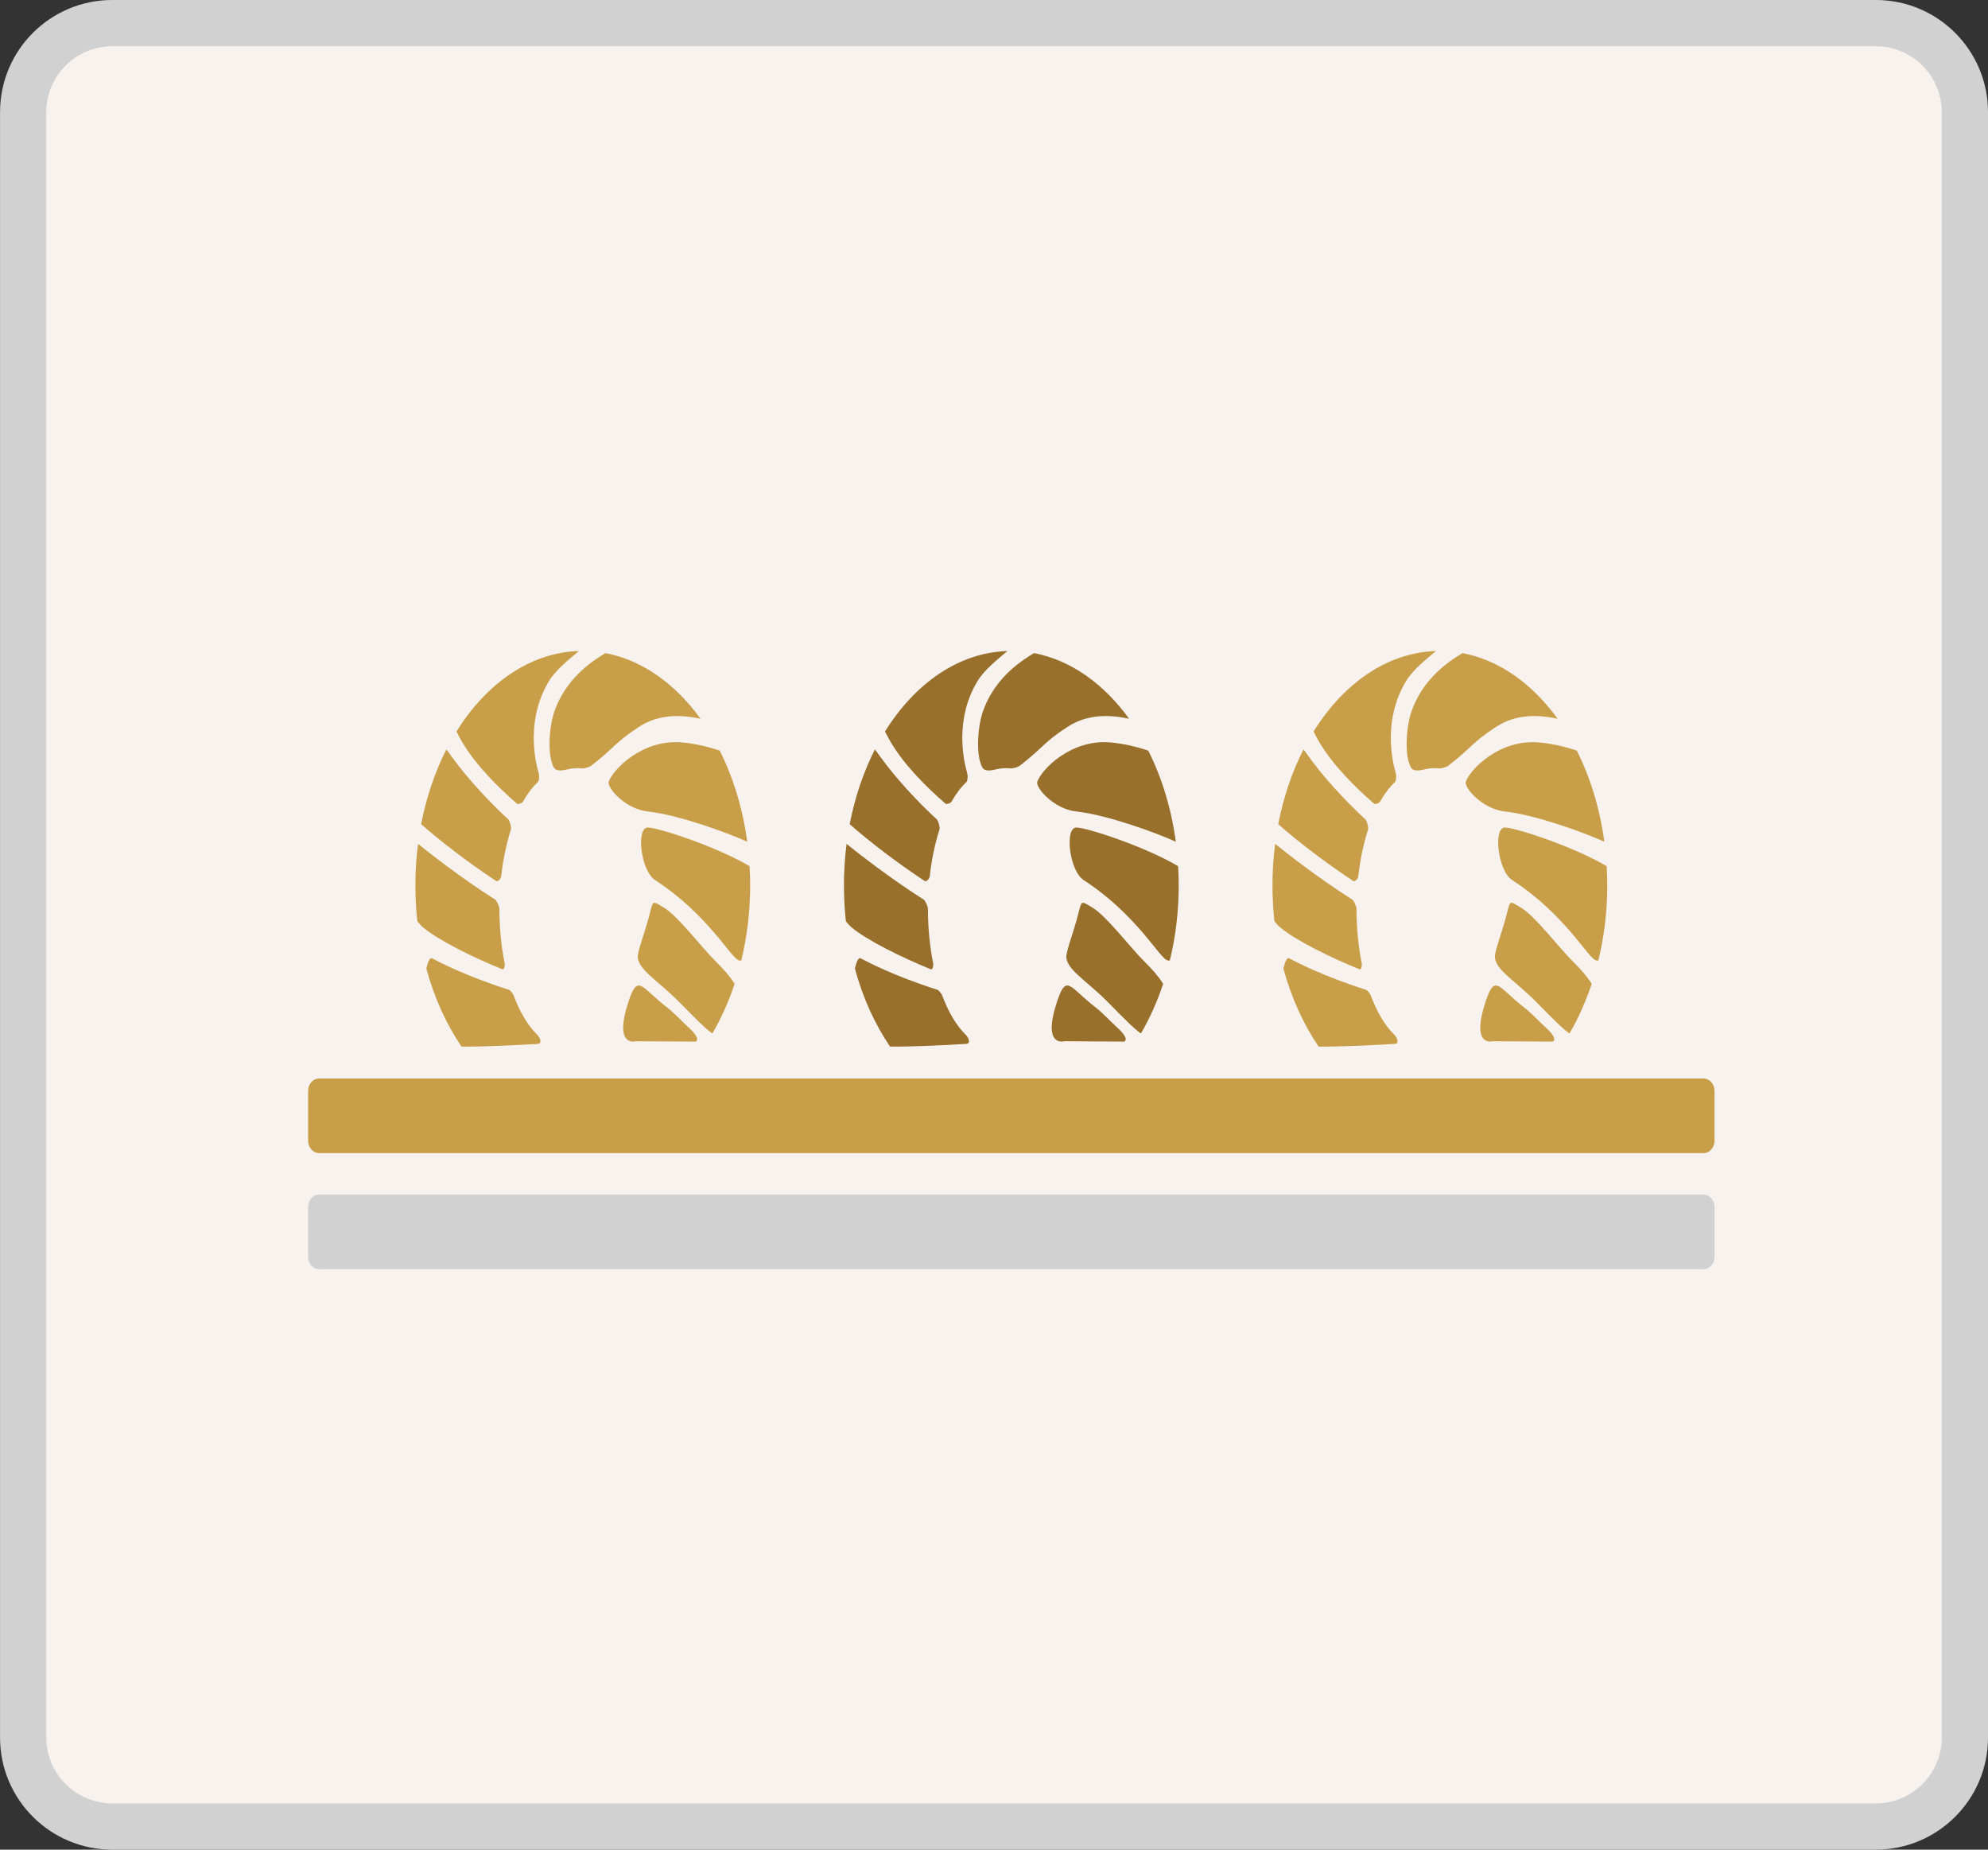 <?xml version="1.0" encoding="utf-8"?>
<!-- Generator: Adobe Illustrator 16.0.0, SVG Export Plug-In . SVG Version: 6.00 Build 0)  -->
<!DOCTYPE svg PUBLIC "-//W3C//DTD SVG 1.1//EN" "http://www.w3.org/Graphics/SVG/1.1/DTD/svg11.dtd">
<svg version="1.1" id="Layer_1" xmlns="http://www.w3.org/2000/svg" xmlns:xlink="http://www.w3.org/1999/xlink" x="0px" y="0px"
	 width="86px" height="80px" viewBox="0 0 86 80" enable-background="new 0 0 86 80" xml:space="preserve">
<rect x="0" y="0" width="86" height="80" fill="#333333" stroke="none"/>
<g>
	<g>
		<path fill="#F7F2ED" d="M927.476,261.369c0,2.68-2.182,4.85-4.861,4.85h-76.275c-2.688,0-4.858-2.172-4.858-4.85v-70.303
			c0-2.678,2.175-4.852,4.858-4.852h76.275c2.684,0,4.861,2.171,4.861,4.852V261.369L927.476,261.369z"/>
	</g>
	<g>
		<g>
			<path fill="#D1D1D1" d="M922.612,188.217c1.578,0,2.861,1.279,2.861,2.852v70.303c0,1.57-1.283,2.854-2.861,2.854h-76.275
				c-1.576,0-2.859-1.279-2.859-2.854v-70.303c0-1.569,1.283-2.852,2.859-2.852H922.612 M922.612,186.217h-76.275
				c-2.688,0-4.859,2.172-4.859,4.852v70.303c0,2.68,2.176,4.854,4.859,4.854h76.275c2.682,0,4.861-2.172,4.861-4.854v-70.303
				C927.476,188.389,925.296,186.217,922.612,186.217L922.612,186.217z"/>
		</g>
	</g>
</g>
<g>
	<path fill="#FFFFFF" d="M899.688,244.623l-0.453,0.148c-5.728,1.871-11.731,0.584-15.675-3.357
		c-4.211-4.211-5.337-10.773-2.982-16.709l-15.743-15.742l10.332-10.333l15.743,15.743c5.935-2.352,12.498-1.227,16.708,2.984
		c3.939,3.939,5.229,9.947,3.356,15.672l-0.146,0.455L899.688,244.623z"/>
	<path fill="#D1D1D1" d="M898.612,242.871l10.461-10.461c1.583-4.846,0.669-10.1-2.871-13.639
		c-4.061-4.06-10.372-4.668-15.738-2.016l-15.299-15.299l-7.504,7.504l15.299,15.3c-2.652,5.364-2.044,11.681,2.015,15.737
		C888.514,243.539,893.768,244.453,898.612,242.871z"/>
	
		<rect x="863.208" y="202.887" transform="matrix(0.707 -0.707 0.707 0.707 110.798 674.761)" fill="#B2ADAD" width="13.28" height="1.516"/>
	
		<line fill="none" stroke="#FFFFFF" stroke-width="0.425" stroke-miterlimit="10" x1="869.469" y1="209.939" x2="873.128" y2="206.282"/>
	
		<line fill="none" stroke="#FFFFFF" stroke-width="0.425" stroke-miterlimit="10" x1="873.018" y1="213.488" x2="876.677" y2="209.831"/>
	
		<line fill="none" stroke="#FFFFFF" stroke-width="0.425" stroke-miterlimit="10" x1="876.566" y1="217.038" x2="880.225" y2="213.38"/>
	
		<line fill="none" stroke="#FFFFFF" stroke-width="0.425" stroke-miterlimit="10" x1="880.115" y1="220.587" x2="883.773" y2="216.928"/>
	
		<line fill="none" stroke="#FFFFFF" stroke-width="0.372" stroke-miterlimit="10" x1="871.15" y1="211.809" x2="873.449" y2="209.512"/>
	
		<line fill="none" stroke="#FFFFFF" stroke-width="0.372" stroke-miterlimit="10" x1="874.698" y1="215.355" x2="876.997" y2="213.059"/>
	
		<line fill="none" stroke="#FFFFFF" stroke-width="0.372" stroke-miterlimit="10" x1="878.247" y1="218.904" x2="880.545" y2="216.607"/>
	<path fill="#E5BB70" d="M883.48,229.333c-0.455,3.478,0.549,6.894,2.906,9.253c1.956,1.956,4.655,3.033,7.602,3.033
		c0,0,0,0,0.001,0c1.188,0,2.383-0.174,3.56-0.514l9.76-9.76c0.194-0.673,0.313-1.345,0.396-2.015L883.48,229.333L883.48,229.333z"
		/>
</g>
<g>
	<rect x="843.531" y="249.309" fill="#D1D1D1" width="81.891" height="7.017"/>
</g>
<path fill="#E5BB70" d="M863.348,211.958l1.942,3.364c0,0,1.652,2.924,1.943,3.962c0.29,1.036,0.29,4.766-4.035,4.766
	c-4.324,0-4.19-3.716-3.735-4.766s1.941-3.962,1.941-3.962L863.348,211.958z"/>
<g>
	<path fill="#E5BB70" d="M877,247.309V246.5c0-1.104-0.896-2-2-2h-21.5c-1.104,0-2,0.896-2,2v0.809H877z"/>
</g>
<g>
	<g>
		<path fill="#F7F2ED" d="M4.861,78.999c-2.129,0-3.859-1.728-3.859-3.848V4.846c0-2.121,1.73-3.851,3.859-3.851h76.28
			C83.271,0.995,85,2.725,85,4.846v70.306c0,2.12-1.729,3.848-3.857,3.848H4.861z"/>
		<path fill="#D1D1D1" d="M81.143,1.999c1.576,0,2.857,1.277,2.857,2.85v70.303c0,1.57-1.281,2.848-2.857,2.848H4.861
			c-1.576,0-2.859-1.276-2.859-2.848V4.849c0-1.572,1.283-2.85,2.859-2.85H81.143 M81.143-0.001H4.861
			c-2.685,0-4.859,2.172-4.859,4.85v70.303C0.001,77.827,2.177,80,4.861,80h76.28C83.826,80,86,77.827,86,75.151V4.849
			C86,2.171,83.826-0.001,81.143-0.001L81.143-0.001z"/>
	</g>
</g>
<path fill="#C99E48" d="M74.17,49.335c0,0.297-0.215,0.538-0.479,0.538H13.808c-0.264,0-0.479-0.241-0.479-0.538v-2.151
	c0-0.297,0.216-0.538,0.479-0.538h59.883c0.264,0,0.479,0.241,0.479,0.538V49.335z"/>
<path fill="#D1D1D1" d="M74.17,54.355c0,0.297-0.215,0.538-0.479,0.538H13.808c-0.264,0-0.479-0.241-0.479-0.538v-2.152
	c0-0.295,0.216-0.536,0.479-0.536h59.883c0.264,0,0.479,0.241,0.479,0.536V54.355z"/>
<g>
	<path fill="#986F2B" d="M47.408,43.581c0.291,0.224,0.711,0.673,0.879,0.821c0.633,0.561,0.344,0.648,0.344,0.648l-2.592-0.016
		c0,0-0.961,0.283-0.322-1.682C46.137,42.06,46.271,42.714,47.408,43.581z"/>
	<path fill="#986F2B" d="M50.965,37.463c-1.445-0.854-3.955-1.672-4.402-1.672c-0.516-0.001-0.307,1.864,0.311,2.27
		c0.564,0.371,1.555,1.064,2.736,2.486c0.604,0.727,0.791,1.043,0.996,0.996c0.25-1.023,0.385-2.117,0.385-3.258
		C50.99,38.008,50.98,37.734,50.965,37.463z"/>
	<path fill="#986F2B" d="M40.22,37.905c0.082-0.741,0.227-1.426,0.422-2.03c0.029-0.085-0.049-0.374-0.115-0.437
		c-0.311-0.285-0.629-0.596-0.963-0.946c-1.068-1.127-1.471-1.76-1.715-2.081c-0.49,0.967-0.865,2.058-1.092,3.235
		c0.797,0.705,2.035,1.664,3.25,2.461C40.068,38.146,40.208,38.011,40.22,37.905z"/>
	<path fill="#986F2B" d="M44.873,33.81c-0.084,0.254,0.705,1.179,1.689,1.287c1.32,0.146,3.402,0.9,4.303,1.308
		c-0.195-1.444-0.607-2.781-1.191-3.939c-0.535-0.183-1.098-0.304-1.611-0.353C46.328,31.947,45.047,33.292,44.873,33.81z"/>
	<path fill="#986F2B" d="M42.427,33.032c0.068,0.171,0.092,0.383,0.645,0.247c0.254-0.063,0.463-0.063,0.608-0.047
		c0.145,0.015,0.365-0.059,0.43-0.109c1.068-0.83,0.998-0.986,2.076-1.689c0.865-0.563,1.832-0.525,2.658-0.348
		c-1.09-1.508-2.52-2.535-4.111-2.838c-1.033,0.607-1.756,1.365-2.163,2.387C42.269,31.389,42.244,32.563,42.427,33.032z"/>
	<path fill="#986F2B" d="M41.16,34.674c0.197-0.345,0.414-0.633,0.65-0.853c0.039-0.036,0.074-0.227,0.029-0.386
		c-0.18-0.63-0.529-2.358,0.447-3.976c0.297-0.489,0.863-0.938,1.295-1.302c-2.114,0.067-4,1.4-5.295,3.479
		c0.074,0.153,0.158,0.311,0.256,0.477c0.598,1.003,1.557,1.95,2.357,2.644C40.951,34.8,41.123,34.742,41.16,34.674z"/>
	<path fill="#986F2B" d="M36.845,40.115c0.662,0.552,2.131,1.283,3.436,1.813c0.055,0.021,0.109-0.149,0.088-0.26
		c-0.145-0.726-0.227-1.524-0.227-2.367c0-0.094-0.119-0.352-0.18-0.391c-1.494-0.947-2.883-2.042-3.34-2.412
		c-0.074,0.581-0.113,1.177-0.113,1.787c0,0.531,0.027,1.053,0.084,1.562C36.673,39.945,36.755,40.039,36.845,40.115z"/>
	<path fill="#986F2B" d="M41.763,44.739c-0.395-0.388-0.74-0.974-1.01-1.7c-0.023-0.061-0.148-0.213-0.189-0.225
		c-1.924-0.616-3.041-1.213-3.332-1.366c-0.092-0.049-0.18,0.138-0.25,0.443c0.344,1.267,0.865,2.411,1.521,3.375
		c0.994,0.009,2.383-0.062,3.301-0.117C41.986,45.139,41.931,44.902,41.763,44.739z"/>
	<path fill="#986F2B" d="M49.539,41.621c-0.629-0.618-1.674-2.012-2.295-2.375c-0.555-0.326-0.422-0.328-0.68,0.58
		c-0.176,0.621-0.375,1.141-0.428,1.469c-0.094,0.594,0.842,1.084,1.801,2.059c0.701,0.713,1.121,1.139,1.418,1.345
		c0.383-0.653,0.705-1.376,0.963-2.149C50.113,42.225,49.834,41.912,49.539,41.621z"/>
</g>
<g>
	<path fill="#C99E48" d="M65.945,43.581c0.291,0.224,0.713,0.673,0.881,0.821c0.631,0.561,0.344,0.648,0.344,0.648l-2.592-0.016
		c0,0-0.961,0.283-0.322-1.682C64.676,42.06,64.811,42.714,65.945,43.581z"/>
	<path fill="#C99E48" d="M69.504,37.463c-1.447-0.854-3.955-1.672-4.402-1.672c-0.516-0.001-0.309,1.864,0.311,2.27
		c0.564,0.371,1.555,1.064,2.736,2.486c0.604,0.727,0.791,1.043,0.996,0.996c0.248-1.023,0.385-2.117,0.385-3.258
		C69.529,38.008,69.518,37.734,69.504,37.463z"/>
	<path fill="#C99E48" d="M58.758,37.905c0.084-0.741,0.229-1.426,0.424-2.03c0.027-0.085-0.049-0.374-0.117-0.437
		c-0.309-0.285-0.627-0.596-0.961-0.946c-1.068-1.127-1.471-1.76-1.715-2.081c-0.492,0.967-0.865,2.058-1.094,3.235
		c0.799,0.705,2.037,1.664,3.252,2.461C58.607,38.146,58.748,38.011,58.758,37.905z"/>
	<path fill="#C99E48" d="M63.412,33.81c-0.084,0.254,0.705,1.179,1.689,1.287c1.32,0.146,3.402,0.9,4.301,1.308
		c-0.193-1.444-0.607-2.781-1.189-3.939c-0.535-0.183-1.098-0.304-1.611-0.353C64.865,31.947,63.584,33.292,63.412,33.81z"/>
	<path fill="#C99E48" d="M60.967,33.032c0.068,0.171,0.09,0.383,0.643,0.247c0.256-0.063,0.465-0.063,0.609-0.047
		c0.145,0.015,0.365-0.059,0.428-0.109c1.07-0.83,1-0.986,2.078-1.689c0.863-0.563,1.83-0.525,2.656-0.348
		c-1.088-1.508-2.518-2.535-4.111-2.838c-1.031,0.607-1.756,1.365-2.16,2.387C60.809,31.389,60.781,32.563,60.967,33.032z"/>
	<path fill="#C99E48" d="M59.699,34.674c0.195-0.345,0.414-0.633,0.65-0.853c0.039-0.036,0.074-0.227,0.029-0.386
		c-0.182-0.63-0.529-2.358,0.447-3.976c0.297-0.489,0.863-0.938,1.295-1.302c-2.113,0.067-4,1.4-5.295,3.479
		c0.074,0.153,0.158,0.311,0.256,0.477c0.598,1.003,1.557,1.95,2.357,2.644C59.49,34.8,59.662,34.742,59.699,34.674z"/>
	<path fill="#C99E48" d="M55.385,40.115c0.662,0.552,2.131,1.283,3.436,1.813c0.055,0.021,0.109-0.149,0.088-0.26
		c-0.145-0.726-0.227-1.524-0.227-2.367c0-0.094-0.119-0.352-0.18-0.391c-1.494-0.947-2.883-2.042-3.34-2.412
		c-0.074,0.581-0.115,1.177-0.115,1.787c0,0.531,0.029,1.053,0.084,1.562C55.211,39.945,55.295,40.039,55.385,40.115z"/>
	<path fill="#C99E48" d="M60.303,44.739c-0.395-0.388-0.74-0.974-1.012-1.7c-0.021-0.061-0.148-0.213-0.188-0.225
		c-1.924-0.616-3.041-1.213-3.334-1.366c-0.09-0.049-0.18,0.138-0.25,0.443c0.346,1.267,0.867,2.411,1.523,3.375
		c0.994,0.009,2.381-0.062,3.301-0.117C60.525,45.139,60.469,44.902,60.303,44.739z"/>
	<path fill="#C99E48" d="M68.078,41.621c-0.631-0.618-1.674-2.012-2.297-2.375c-0.555-0.326-0.42-0.328-0.678,0.58
		c-0.178,0.621-0.375,1.141-0.428,1.469c-0.094,0.594,0.842,1.084,1.801,2.059c0.701,0.713,1.119,1.139,1.418,1.345
		c0.383-0.653,0.705-1.376,0.963-2.149C68.65,42.225,68.373,41.912,68.078,41.621z"/>
</g>
<g>
	<path fill="#C99E48" d="M28.869,43.581c0.291,0.224,0.712,0.673,0.88,0.821c0.632,0.561,0.344,0.648,0.344,0.648L27.5,45.035
		c0,0-0.961,0.283-0.322-1.682C27.598,42.06,27.733,42.714,28.869,43.581z"/>
	<path fill="#C99E48" d="M32.426,37.463c-1.446-0.854-3.955-1.672-4.402-1.672c-0.516-0.001-0.308,1.864,0.311,2.27
		c0.564,0.371,1.555,1.064,2.736,2.486c0.604,0.727,0.791,1.043,0.996,0.996c0.249-1.023,0.385-2.117,0.385-3.258
		C32.452,38.008,32.441,37.734,32.426,37.463z"/>
	<path fill="#C99E48" d="M21.681,37.905c0.083-0.741,0.228-1.426,0.423-2.03c0.028-0.085-0.049-0.374-0.116-0.437
		c-0.31-0.285-0.628-0.596-0.962-0.946c-1.068-1.127-1.471-1.76-1.715-2.081c-0.491,0.967-0.865,2.058-1.093,3.235
		c0.798,0.705,2.036,1.664,3.251,2.461C21.53,38.146,21.67,38.011,21.681,37.905z"/>
	<path fill="#C99E48" d="M26.334,33.81c-0.084,0.254,0.705,1.179,1.689,1.287c1.32,0.146,3.402,0.9,4.302,1.308
		c-0.194-1.444-0.607-2.781-1.19-3.939c-0.535-0.183-1.098-0.304-1.611-0.353C27.789,31.947,26.507,33.292,26.334,33.81z"/>
	<path fill="#C99E48" d="M23.889,33.032c0.068,0.171,0.091,0.383,0.644,0.247c0.255-0.063,0.464-0.063,0.608-0.047
		c0.145,0.015,0.365-0.059,0.429-0.109c1.069-0.83,0.999-0.986,2.077-1.689c0.864-0.563,1.831-0.525,2.657-0.348
		c-1.089-1.508-2.519-2.535-4.111-2.838c-1.032,0.607-1.756,1.365-2.161,2.387C23.731,31.389,23.705,32.563,23.889,33.032z"/>
	<path fill="#C99E48" d="M22.622,34.674c0.196-0.345,0.414-0.633,0.65-0.853c0.039-0.036,0.074-0.227,0.029-0.386
		c-0.181-0.63-0.529-2.358,0.447-3.976c0.297-0.489,0.863-0.938,1.295-1.302c-2.113,0.067-4,1.4-5.295,3.479
		c0.074,0.153,0.158,0.311,0.256,0.477c0.598,1.003,1.557,1.95,2.357,2.644C22.413,34.8,22.584,34.742,22.622,34.674z"/>
	<path fill="#C99E48" d="M18.307,40.115c0.662,0.552,2.131,1.283,3.436,1.813c0.055,0.021,0.109-0.149,0.088-0.26
		c-0.145-0.726-0.227-1.524-0.227-2.367c0-0.094-0.119-0.352-0.18-0.391c-1.494-0.947-2.883-2.042-3.34-2.412
		c-0.074,0.581-0.114,1.177-0.114,1.787c0,0.531,0.028,1.053,0.084,1.562C18.134,39.945,18.217,40.039,18.307,40.115z"/>
	<path fill="#C99E48" d="M23.225,44.739c-0.395-0.388-0.74-0.974-1.011-1.7c-0.022-0.061-0.148-0.213-0.188-0.225
		c-1.924-0.616-3.041-1.213-3.333-1.366c-0.091-0.049-0.18,0.138-0.25,0.443c0.345,1.267,0.866,2.411,1.522,3.375
		c0.994,0.009,2.382-0.062,3.301-0.117C23.448,45.139,23.392,44.902,23.225,44.739z"/>
	<path fill="#C99E48" d="M31,41.621c-0.63-0.618-1.674-2.012-2.296-2.375c-0.555-0.326-0.421-0.328-0.679,0.58
		c-0.177,0.621-0.375,1.141-0.428,1.469c-0.094,0.594,0.842,1.084,1.801,2.059c0.701,0.713,1.12,1.139,1.418,1.345
		c0.383-0.653,0.705-1.376,0.963-2.149C31.574,42.225,31.295,41.912,31,41.621z"/>
</g>
</svg>
